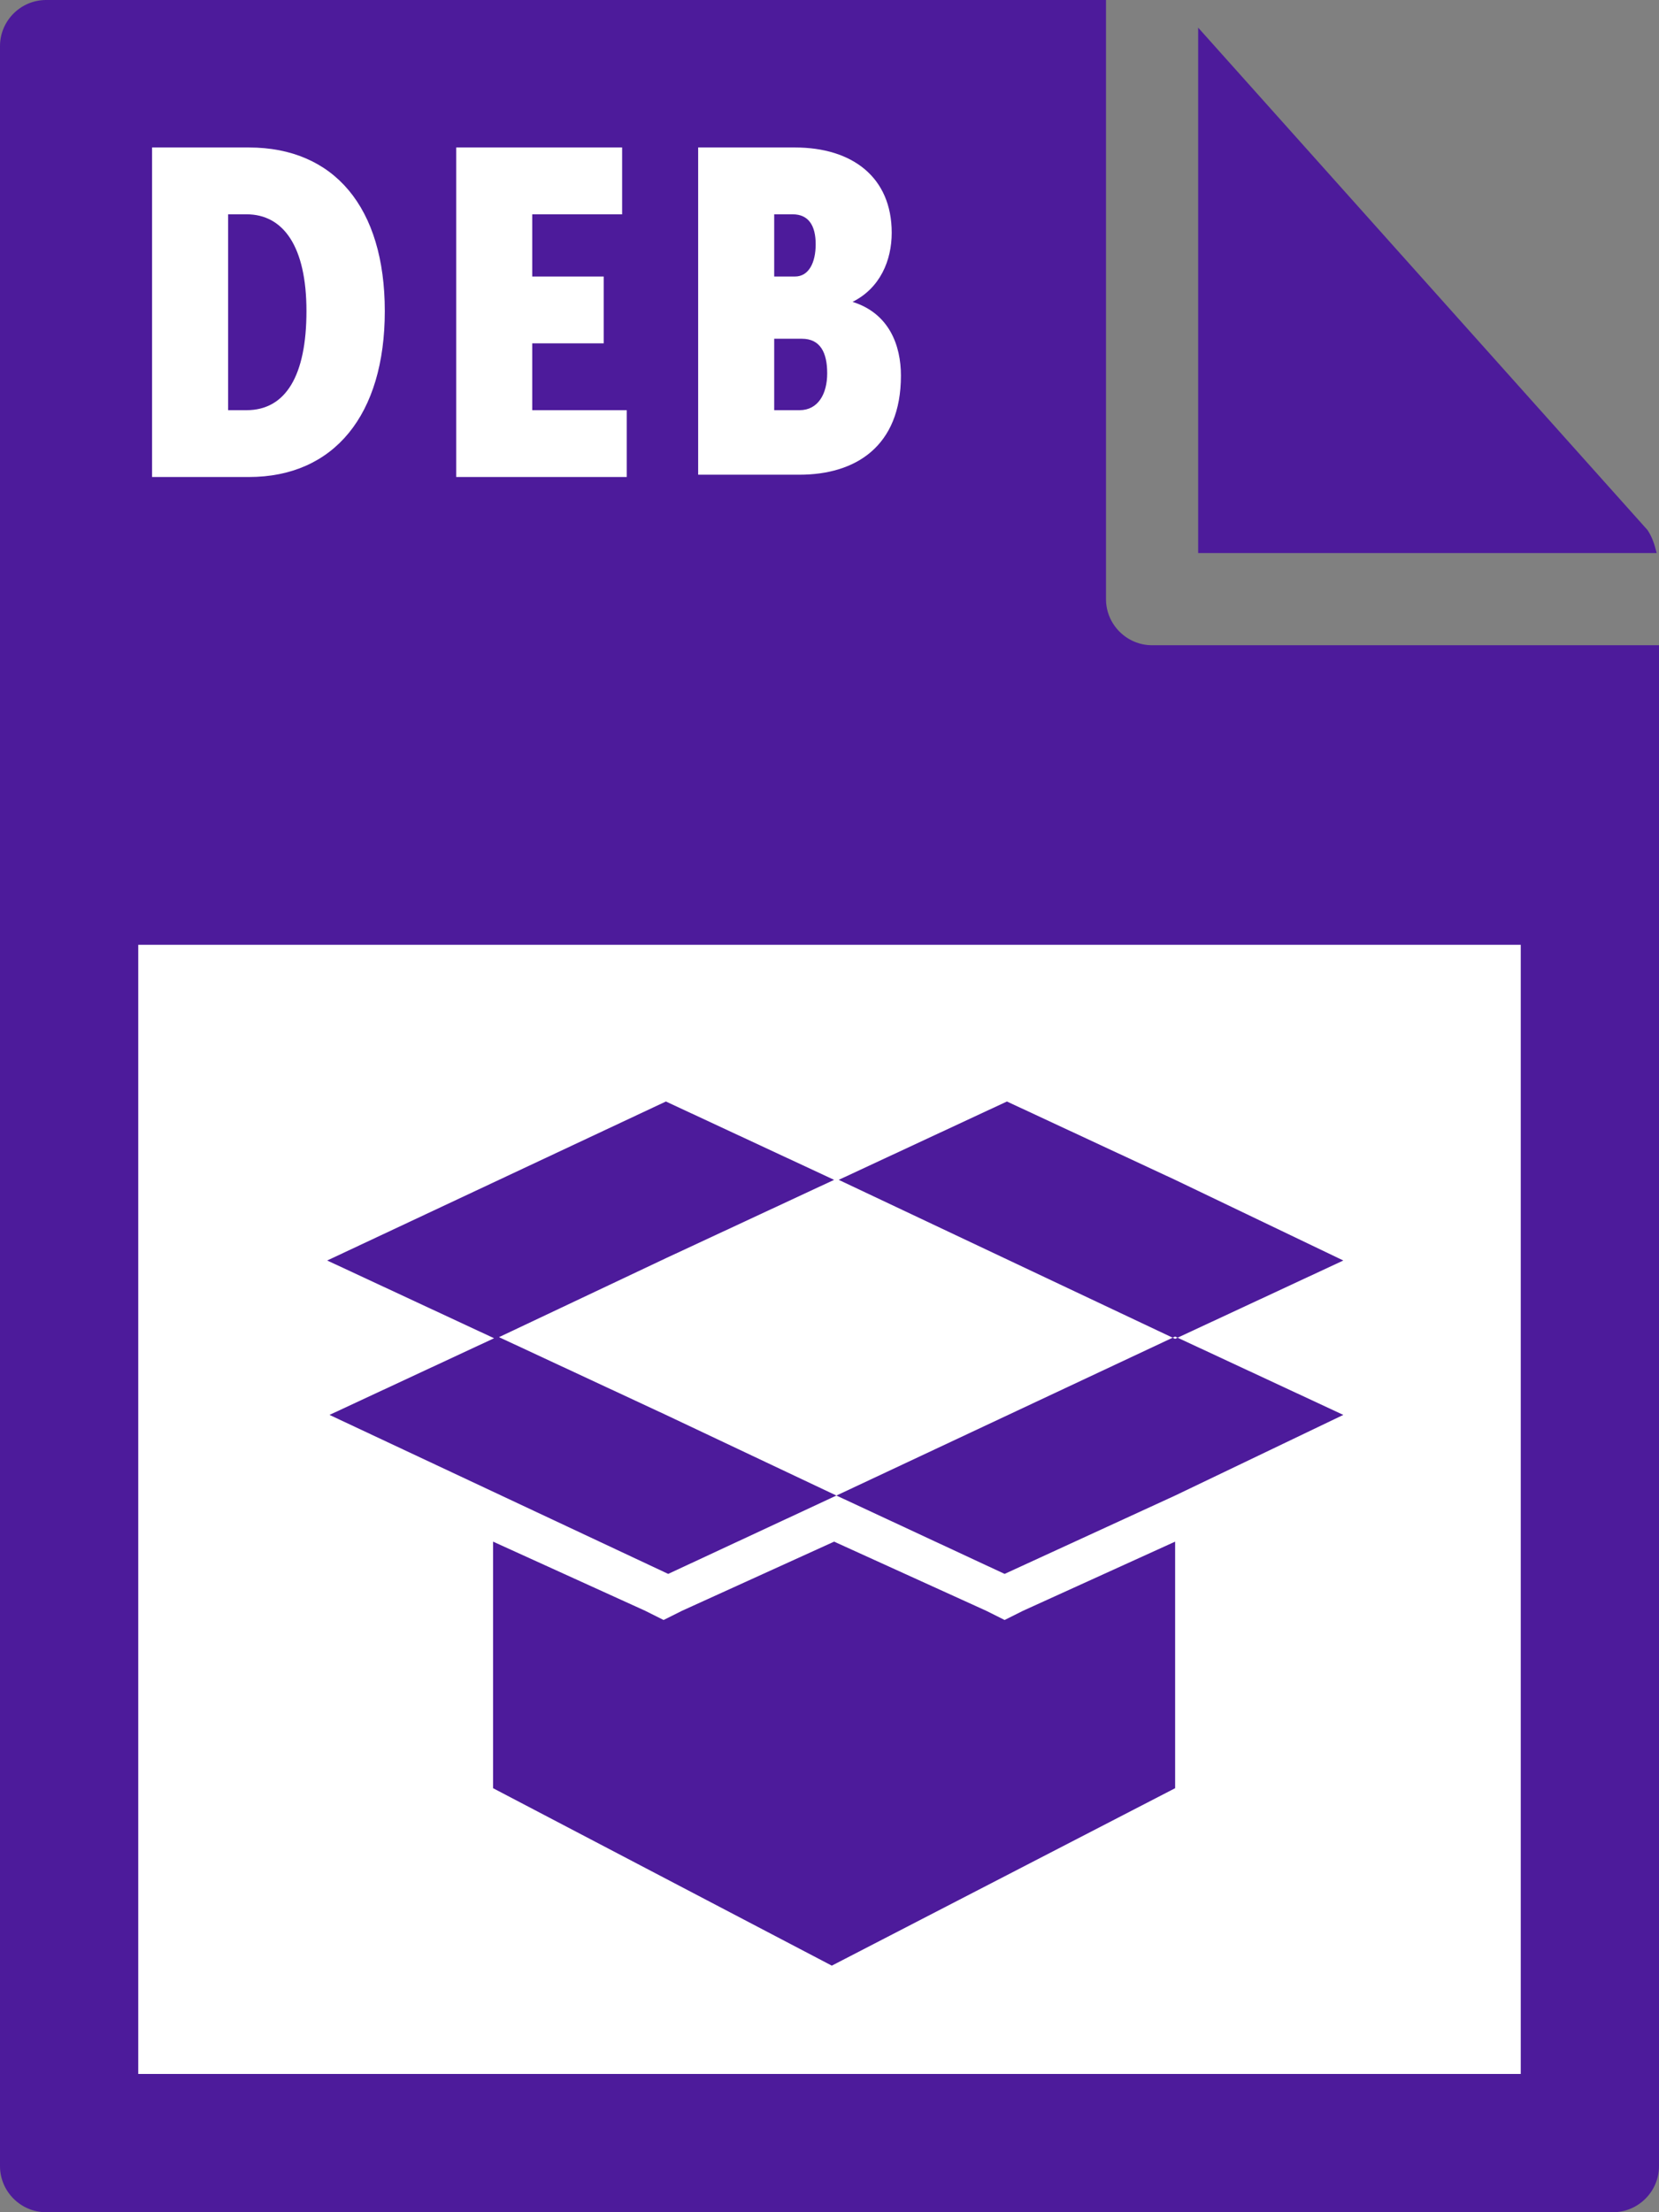 <svg xmlns="http://www.w3.org/2000/svg" viewBox="0 0 72 96"><rect x="0" y="0" width="72" height="96" fill="#808080" stroke="none"/><style type="text/css">  
	.st0{fill:#4D1B9B;}
	.st1{fill:#FFFFFF;}
</style><path class="st0" d="M0 2l0 92c0 1.1 0.9 2 2 2h68c1.1 0 2-0.9 2-2V28H50c-1.1 0-2-0.9-2-2V0L2 0C0.9 0 0 0.9 0 2z"/><path class="st0" d="M71.9 24c-0.1-0.4-0.2-0.7-0.4-1L52 1.2V24H71.9z"/><rect x="6" y="41" class="st1" width="60" height="49"/><path class="st1" d="M6.6 6.4h4.2c3.7 0 5.9 2.6 5.9 7.1s-2.2 7.2-5.9 7.2H6.6V6.4zM10.7 17.8c1.7 0 2.6-1.5 2.6-4.3 0-2.8-1-4.2-2.6-4.2H9.9v8.5H10.7z"/><path class="st1" d="M19.8 6.4H27v2.9h-3.9V12h3.1v2.9h-3.1v2.9h4.1v2.9h-7.4V6.4z"/><path class="st1" d="M30.3 6.4h4.2c2.5 0 4.2 1.3 4.2 3.7 0 1.2-0.5 2.4-1.7 3v0c1.6 0.5 2.1 1.9 2.1 3.2 0 3.1-2 4.3-4.4 4.3h-4.4V6.4zM34.5 12c0.6 0 0.9-0.6 0.9-1.4s-0.3-1.3-1-1.3h-0.8V12H34.5zM34.7 17.8c0.8 0 1.2-0.7 1.2-1.6 0-0.9-0.3-1.5-1.1-1.5h-1.2v3.1H34.7z"/><path class="st0" d="M43.6 68.3l-7.3-3.4L51 58l7.3 3.4L51 64.9 43.6 68.3zM51 51.2l-7.3-3.4 -7.3 3.4L51 58.1l7.3-3.4L51 51.2zM28.9 61.4L21.6 58l-7.3 3.4 14.7 6.9 7.3-3.4L28.9 61.4zM28.9 54.6l7.3-3.4 -7.3-3.4 -14.7 6.9 7.3 3.4L28.9 54.6zM51 66.9l-6.6 3 -0.8 0.4 -0.8-0.4 -6.6-3 -6.6 3 -0.8 0.4 -0.8-0.4 -6.6-3v10.7l14.7 7.7L51 77.6V66.9z"/></svg>